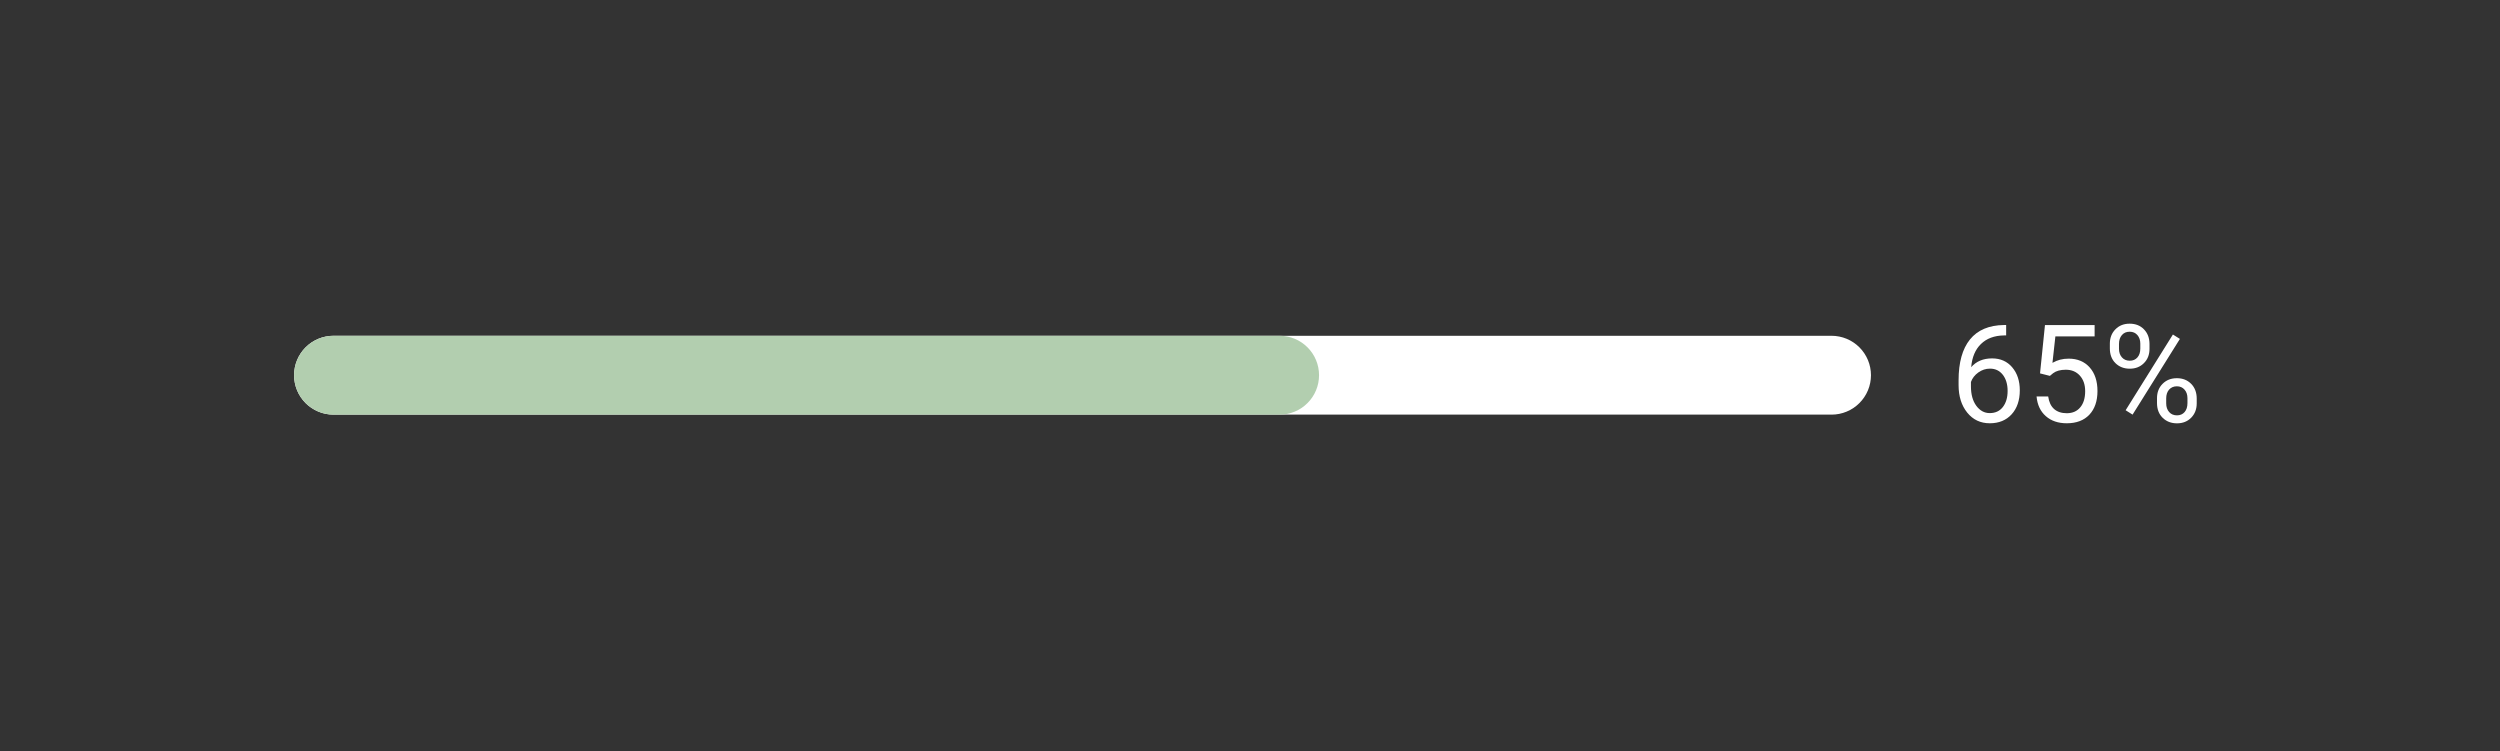 <svg xmlns="http://www.w3.org/2000/svg" xmlns:xlink="http://www.w3.org/1999/xlink" width="855" zoomAndPan="magnify" viewBox="0 0 641.25 192.75" height="257" preserveAspectRatio="xMidYMid meet" version="1.0"><rect x="0" y="0" width="641.25" height="192.75" fill="#333333" stroke="none"/><defs><g/><clipPath id="041f69088e"><path d="M 75.426 86.129 L 479.902 86.129 L 479.902 106.352 L 75.426 106.352 Z M 75.426 86.129 " clip-rule="nonzero"/></clipPath><clipPath id="dc5bed3de3"><path d="M 75.426 86.129 L 339 86.129 L 339 106.352 L 75.426 106.352 Z M 75.426 86.129 " clip-rule="nonzero"/></clipPath></defs><g fill="#ffffff" fill-opacity="1"><g transform="translate(500.125, 108.226)"><g><path d="M 14.453 -24.859 L 14.453 -22.188 L 13.875 -22.188 C 11.414 -22.145 9.457 -21.414 8 -20 C 6.539 -18.594 5.703 -16.609 5.484 -14.047 C 6.785 -15.547 8.57 -16.297 10.844 -16.297 C 13 -16.297 14.723 -15.531 16.016 -14 C 17.305 -12.477 17.953 -10.516 17.953 -8.109 C 17.953 -5.547 17.254 -3.492 15.859 -1.953 C 14.461 -0.422 12.594 0.344 10.25 0.344 C 7.875 0.344 5.945 -0.566 4.469 -2.391 C 2.988 -4.223 2.25 -6.578 2.25 -9.453 L 2.25 -10.672 C 2.25 -15.242 3.223 -18.738 5.172 -21.156 C 7.129 -23.57 10.035 -24.805 13.891 -24.859 Z M 10.312 -13.672 C 9.227 -13.672 8.227 -13.344 7.312 -12.688 C 6.406 -12.039 5.773 -11.227 5.422 -10.25 L 5.422 -9.094 C 5.422 -7.051 5.879 -5.398 6.797 -4.141 C 7.723 -2.891 8.875 -2.266 10.25 -2.266 C 11.676 -2.266 12.797 -2.785 13.609 -3.828 C 14.422 -4.879 14.828 -6.254 14.828 -7.953 C 14.828 -9.66 14.414 -11.039 13.594 -12.094 C 12.77 -13.145 11.676 -13.672 10.312 -13.672 Z M 10.312 -13.672 "/></g></g><g transform="translate(519.752, 108.226)"><g><path d="M 3.516 -12.453 L 4.781 -24.844 L 17.516 -24.844 L 17.516 -21.938 L 7.453 -21.938 L 6.703 -15.156 C 7.922 -15.875 9.305 -16.234 10.859 -16.234 C 13.117 -16.234 14.914 -15.484 16.25 -13.984 C 17.582 -12.484 18.25 -10.461 18.25 -7.922 C 18.25 -5.359 17.555 -3.336 16.172 -1.859 C 14.785 -0.391 12.852 0.344 10.375 0.344 C 8.176 0.344 6.383 -0.266 5 -1.484 C 3.613 -2.703 2.82 -4.383 2.625 -6.531 L 5.609 -6.531 C 5.805 -5.113 6.312 -4.039 7.125 -3.312 C 7.945 -2.594 9.031 -2.234 10.375 -2.234 C 11.844 -2.234 12.992 -2.734 13.828 -3.734 C 14.672 -4.734 15.094 -6.117 15.094 -7.891 C 15.094 -9.547 14.641 -10.875 13.734 -11.875 C 12.828 -12.883 11.625 -13.391 10.125 -13.391 C 8.75 -13.391 7.664 -13.094 6.875 -12.5 L 6.047 -11.812 Z M 3.516 -12.453 "/></g></g><g transform="translate(539.38, 108.226)"><g><path d="M 1.797 -20.078 C 1.797 -21.566 2.27 -22.789 3.219 -23.75 C 4.164 -24.719 5.383 -25.203 6.875 -25.203 C 8.383 -25.203 9.609 -24.719 10.547 -23.75 C 11.492 -22.781 11.969 -21.52 11.969 -19.969 L 11.969 -18.75 C 11.969 -17.25 11.488 -16.023 10.531 -15.078 C 9.582 -14.129 8.375 -13.656 6.906 -13.656 C 5.426 -13.656 4.203 -14.129 3.234 -15.078 C 2.273 -16.023 1.797 -17.289 1.797 -18.875 Z M 4.141 -18.75 C 4.141 -17.863 4.391 -17.133 4.891 -16.562 C 5.398 -15.988 6.07 -15.703 6.906 -15.703 C 7.719 -15.703 8.367 -15.977 8.859 -16.531 C 9.359 -17.094 9.609 -17.859 9.609 -18.828 L 9.609 -20.078 C 9.609 -20.961 9.363 -21.691 8.875 -22.266 C 8.383 -22.848 7.719 -23.141 6.875 -23.141 C 6.031 -23.141 5.363 -22.848 4.875 -22.266 C 4.383 -21.691 4.141 -20.938 4.141 -20 Z M 13.891 -6.094 C 13.891 -7.582 14.363 -8.805 15.312 -9.766 C 16.27 -10.734 17.492 -11.219 18.984 -11.219 C 20.473 -11.219 21.691 -10.738 22.641 -9.781 C 23.598 -8.82 24.078 -7.551 24.078 -5.969 L 24.078 -4.766 C 24.078 -3.273 23.602 -2.047 22.656 -1.078 C 21.707 -0.117 20.492 0.359 19.016 0.359 C 17.535 0.359 16.312 -0.113 15.344 -1.062 C 14.375 -2.008 13.891 -3.273 13.891 -4.859 Z M 16.25 -4.766 C 16.25 -3.859 16.5 -3.117 17 -2.547 C 17.5 -1.973 18.172 -1.688 19.016 -1.688 C 19.828 -1.688 20.477 -1.969 20.969 -2.531 C 21.457 -3.094 21.703 -3.859 21.703 -4.828 L 21.703 -6.094 C 21.703 -6.988 21.453 -7.719 20.953 -8.281 C 20.461 -8.852 19.805 -9.141 18.984 -9.141 C 18.172 -9.141 17.508 -8.859 17 -8.297 C 16.5 -7.734 16.25 -6.977 16.25 -6.031 Z M 7.625 -1.875 L 5.844 -3 L 17.969 -22.422 L 19.766 -21.297 Z M 7.625 -1.875 "/></g></g></g><g clip-path="url(#041f69088e)"><path fill="#ffffff" d="M 85.539 86.129 L 469.789 86.129 C 470.453 86.129 471.109 86.195 471.762 86.324 C 472.414 86.453 473.047 86.645 473.66 86.898 C 474.273 87.152 474.855 87.465 475.406 87.832 C 475.957 88.203 476.469 88.621 476.938 89.09 C 477.41 89.562 477.828 90.07 478.195 90.625 C 478.566 91.176 478.875 91.758 479.133 92.371 C 479.387 92.984 479.578 93.617 479.707 94.27 C 479.836 94.922 479.902 95.578 479.902 96.242 C 479.902 96.906 479.836 97.562 479.707 98.215 C 479.578 98.867 479.387 99.496 479.133 100.109 C 478.875 100.723 478.566 101.309 478.195 101.859 C 477.828 102.41 477.41 102.922 476.938 103.391 C 476.469 103.859 475.957 104.281 475.406 104.648 C 474.855 105.02 474.273 105.328 473.66 105.582 C 473.047 105.836 472.414 106.031 471.762 106.16 C 471.109 106.289 470.453 106.352 469.789 106.352 L 85.539 106.352 C 84.875 106.352 84.215 106.289 83.566 106.16 C 82.914 106.031 82.281 105.836 81.668 105.582 C 81.055 105.328 80.473 105.02 79.918 104.648 C 79.367 104.281 78.855 103.859 78.387 103.391 C 77.918 102.922 77.5 102.41 77.129 101.859 C 76.762 101.309 76.449 100.723 76.195 100.109 C 75.941 99.496 75.75 98.867 75.621 98.215 C 75.488 97.562 75.426 96.906 75.426 96.242 C 75.426 95.578 75.488 94.922 75.621 94.27 C 75.75 93.617 75.941 92.984 76.195 92.371 C 76.449 91.758 76.762 91.176 77.129 90.625 C 77.5 90.07 77.918 89.562 78.387 89.09 C 78.855 88.621 79.367 88.203 79.918 87.832 C 80.473 87.465 81.055 87.152 81.668 86.898 C 82.281 86.645 82.914 86.453 83.566 86.324 C 84.215 86.195 84.875 86.129 85.539 86.129 Z M 85.539 86.129 " fill-opacity="1" fill-rule="nonzero"/></g><g clip-path="url(#dc5bed3de3)"><path fill="#b2ceaf" d="M 85.539 86.129 L 328.223 86.129 C 328.887 86.129 329.543 86.195 330.195 86.324 C 330.848 86.453 331.48 86.645 332.094 86.898 C 332.707 87.152 333.289 87.465 333.84 87.832 C 334.391 88.203 334.902 88.621 335.371 89.09 C 335.844 89.562 336.262 90.07 336.629 90.625 C 337 91.176 337.312 91.758 337.566 92.371 C 337.82 92.984 338.012 93.617 338.141 94.27 C 338.27 94.922 338.336 95.578 338.336 96.242 C 338.336 96.906 338.27 97.562 338.141 98.215 C 338.012 98.867 337.82 99.496 337.566 100.109 C 337.312 100.723 337 101.309 336.629 101.859 C 336.262 102.41 335.844 102.922 335.371 103.391 C 334.902 103.859 334.391 104.281 333.84 104.648 C 333.289 105.02 332.707 105.328 332.094 105.582 C 331.48 105.836 330.848 106.031 330.195 106.16 C 329.543 106.289 328.887 106.352 328.223 106.352 L 85.539 106.352 C 84.875 106.352 84.215 106.289 83.566 106.16 C 82.914 106.031 82.281 105.836 81.668 105.582 C 81.055 105.328 80.473 105.02 79.918 104.648 C 79.367 104.281 78.855 103.859 78.387 103.391 C 77.918 102.922 77.5 102.41 77.129 101.859 C 76.762 101.309 76.449 100.723 76.195 100.109 C 75.941 99.496 75.75 98.867 75.621 98.215 C 75.488 97.562 75.426 96.906 75.426 96.242 C 75.426 95.578 75.488 94.922 75.621 94.27 C 75.75 93.617 75.941 92.984 76.195 92.371 C 76.449 91.758 76.762 91.176 77.129 90.625 C 77.5 90.07 77.918 89.562 78.387 89.09 C 78.855 88.621 79.367 88.203 79.918 87.832 C 80.473 87.465 81.055 87.152 81.668 86.898 C 82.281 86.645 82.914 86.453 83.566 86.324 C 84.215 86.195 84.875 86.129 85.539 86.129 Z M 85.539 86.129 " fill-opacity="1" fill-rule="nonzero"/></g></svg>